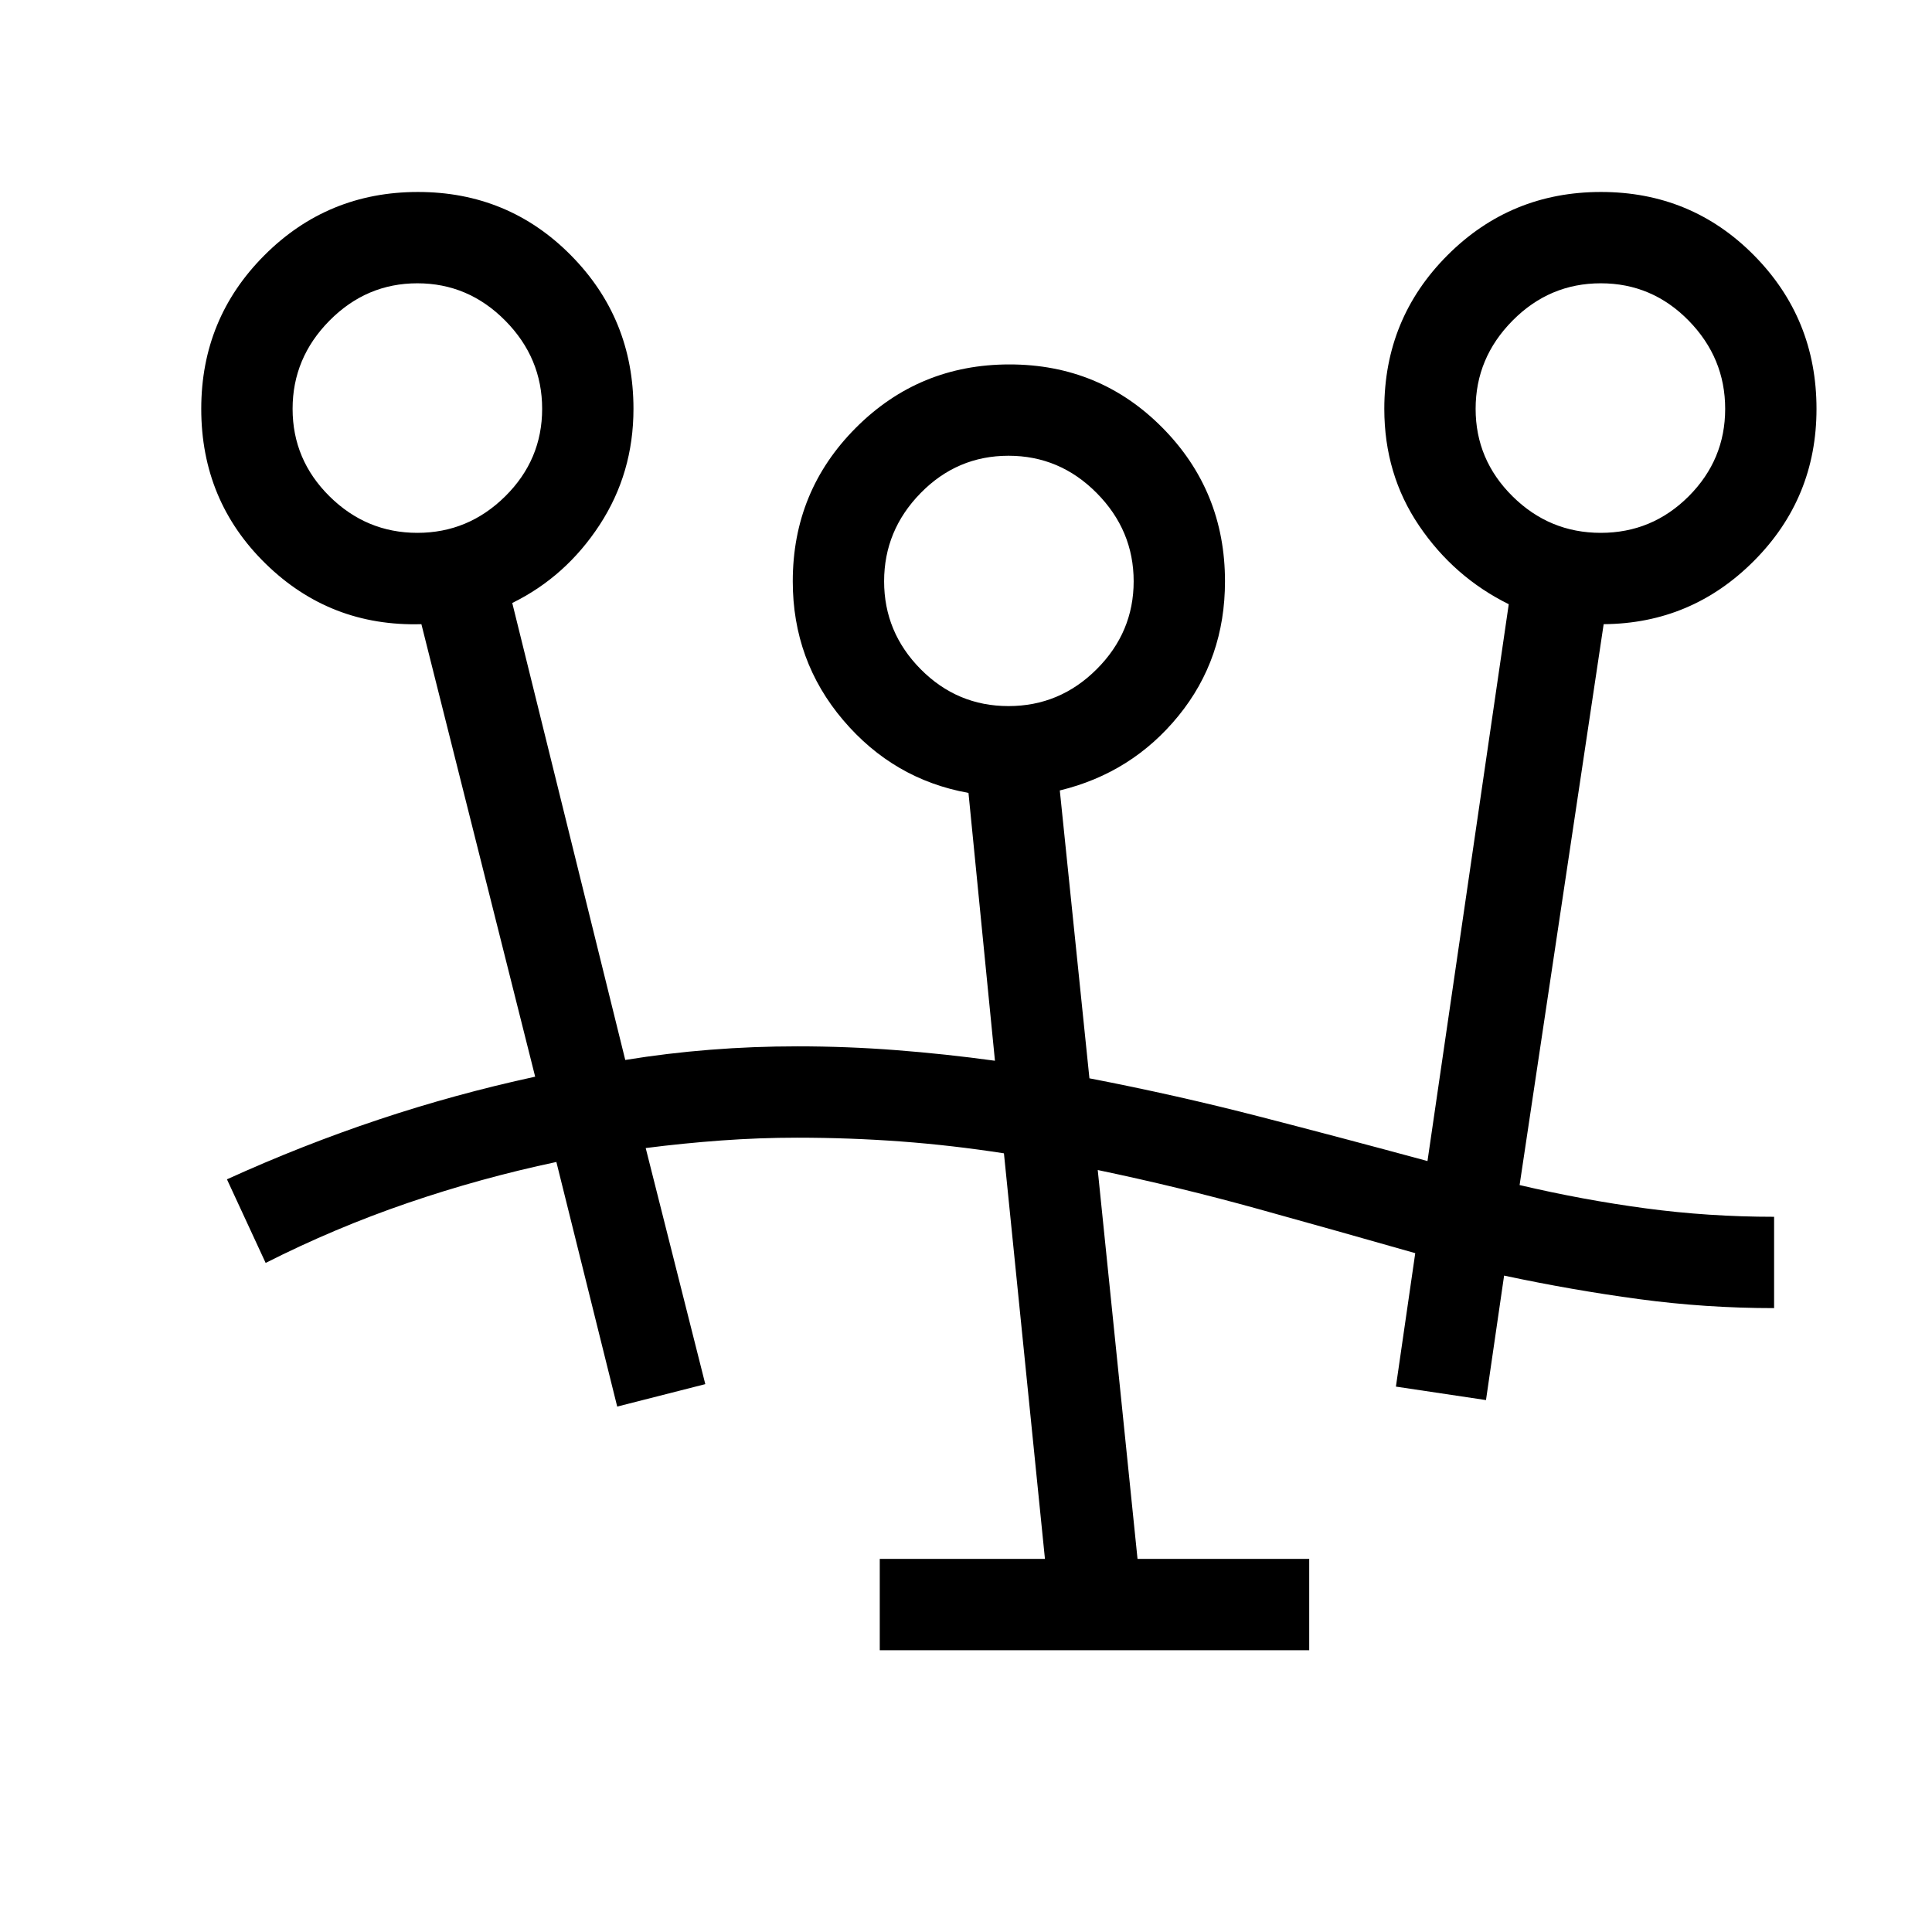 <svg xmlns="http://www.w3.org/2000/svg" height="48" viewBox="0 -960 960 960" width="48"><path d="M437.15-140v-45.39h82.08l-20.38-201.53q-25.77-4-51.16-5.89-25.39-1.88-51.69-1.88-18.54 0-37.58 1.38-19.04 1.39-37.57 3.77l29.61 117.31-43.77 11.15-30.23-121.54q-37.77 8-73.92 20.39-36.15 12.38-70.54 29.77L112.77-374q37.39-17 75.39-29.69 38-12.69 77.76-21.31l-56.53-224.85q-45.31 1.31-77.35-30-32.04-31.3-32.04-77 0-44.9 31.41-76.33 31.4-31.43 76.26-31.43 44.87 0 75.98 31.43 31.12 31.43 31.12 76.33 0 31.92-16.81 57.66-16.81 25.73-43.42 38.81l56.15 227.07q20.77-3.38 42.15-5.07 21.37-1.7 43.4-1.7 24.68 0 49.04 1.89 24.36 1.88 49.11 5.27L481.23-566q-37.23-6.69-62.27-36.18-25.04-29.49-25.04-68.97 0-44.91 31.41-76.34 31.4-31.43 76.27-31.43 44.86 0 75.98 31.43 31.11 31.43 31.11 76.34 0 38.46-23.11 66.84-23.12 28.39-58.97 37.08l14.72 143.04q43.21 8.34 84.63 19.04 41.42 10.69 83.35 22.07l40.38-276.69q-27.23-13.46-44.54-38.99-17.3-25.53-17.3-58.09 0-44.9 31.4-76.33 31.41-31.43 76.27-31.43t75.98 31.43q31.11 31.43 31.11 76.33 0 44.31-31.03 75.5-31.04 31.2-74.73 31.5l-41.77 278.7q31.38 7.38 62.62 11.57 31.24 4.2 63.84 4.2V-310q-34 0-67.19-4.48-33.18-4.47-66.97-11.68l-9 61.85-44.76-6.69 9.61-66.31q-39.06-11.14-78.2-22-39.15-10.85-79.57-19.31l19.77 193.23h85.31V-140H437.15Zm63.97-469.15q25.5 0 43.84-18.35 18.35-18.35 18.35-43.65 0-25.31-18.35-43.85-18.34-18.54-43.84-18.54-25.5 0-43.66 18.54-18.15 18.54-18.15 43.85 0 25.3 18.15 43.65 18.16 18.35 43.66 18.35Zm-293.73-86.08q25.3 0 43.65-18.15 18.35-18.16 18.35-43.47 0-25.3-18.35-43.84-18.35-18.54-43.65-18.54-25.31 0-43.66 18.54-18.34 18.54-18.34 43.84 0 25.31 18.34 43.47 18.35 18.15 43.66 18.15Zm588.03 0q25.5 0 43.66-18.15 18.15-18.16 18.15-43.47 0-25.3-18.15-43.84-18.16-18.54-43.66-18.54-25.5 0-43.84 18.54-18.35 18.54-18.35 43.84 0 25.31 18.35 43.47 18.34 18.15 43.84 18.15Zm-294.11 23.69Zm-293.92-85.69Zm587.84 0Z"/></svg>